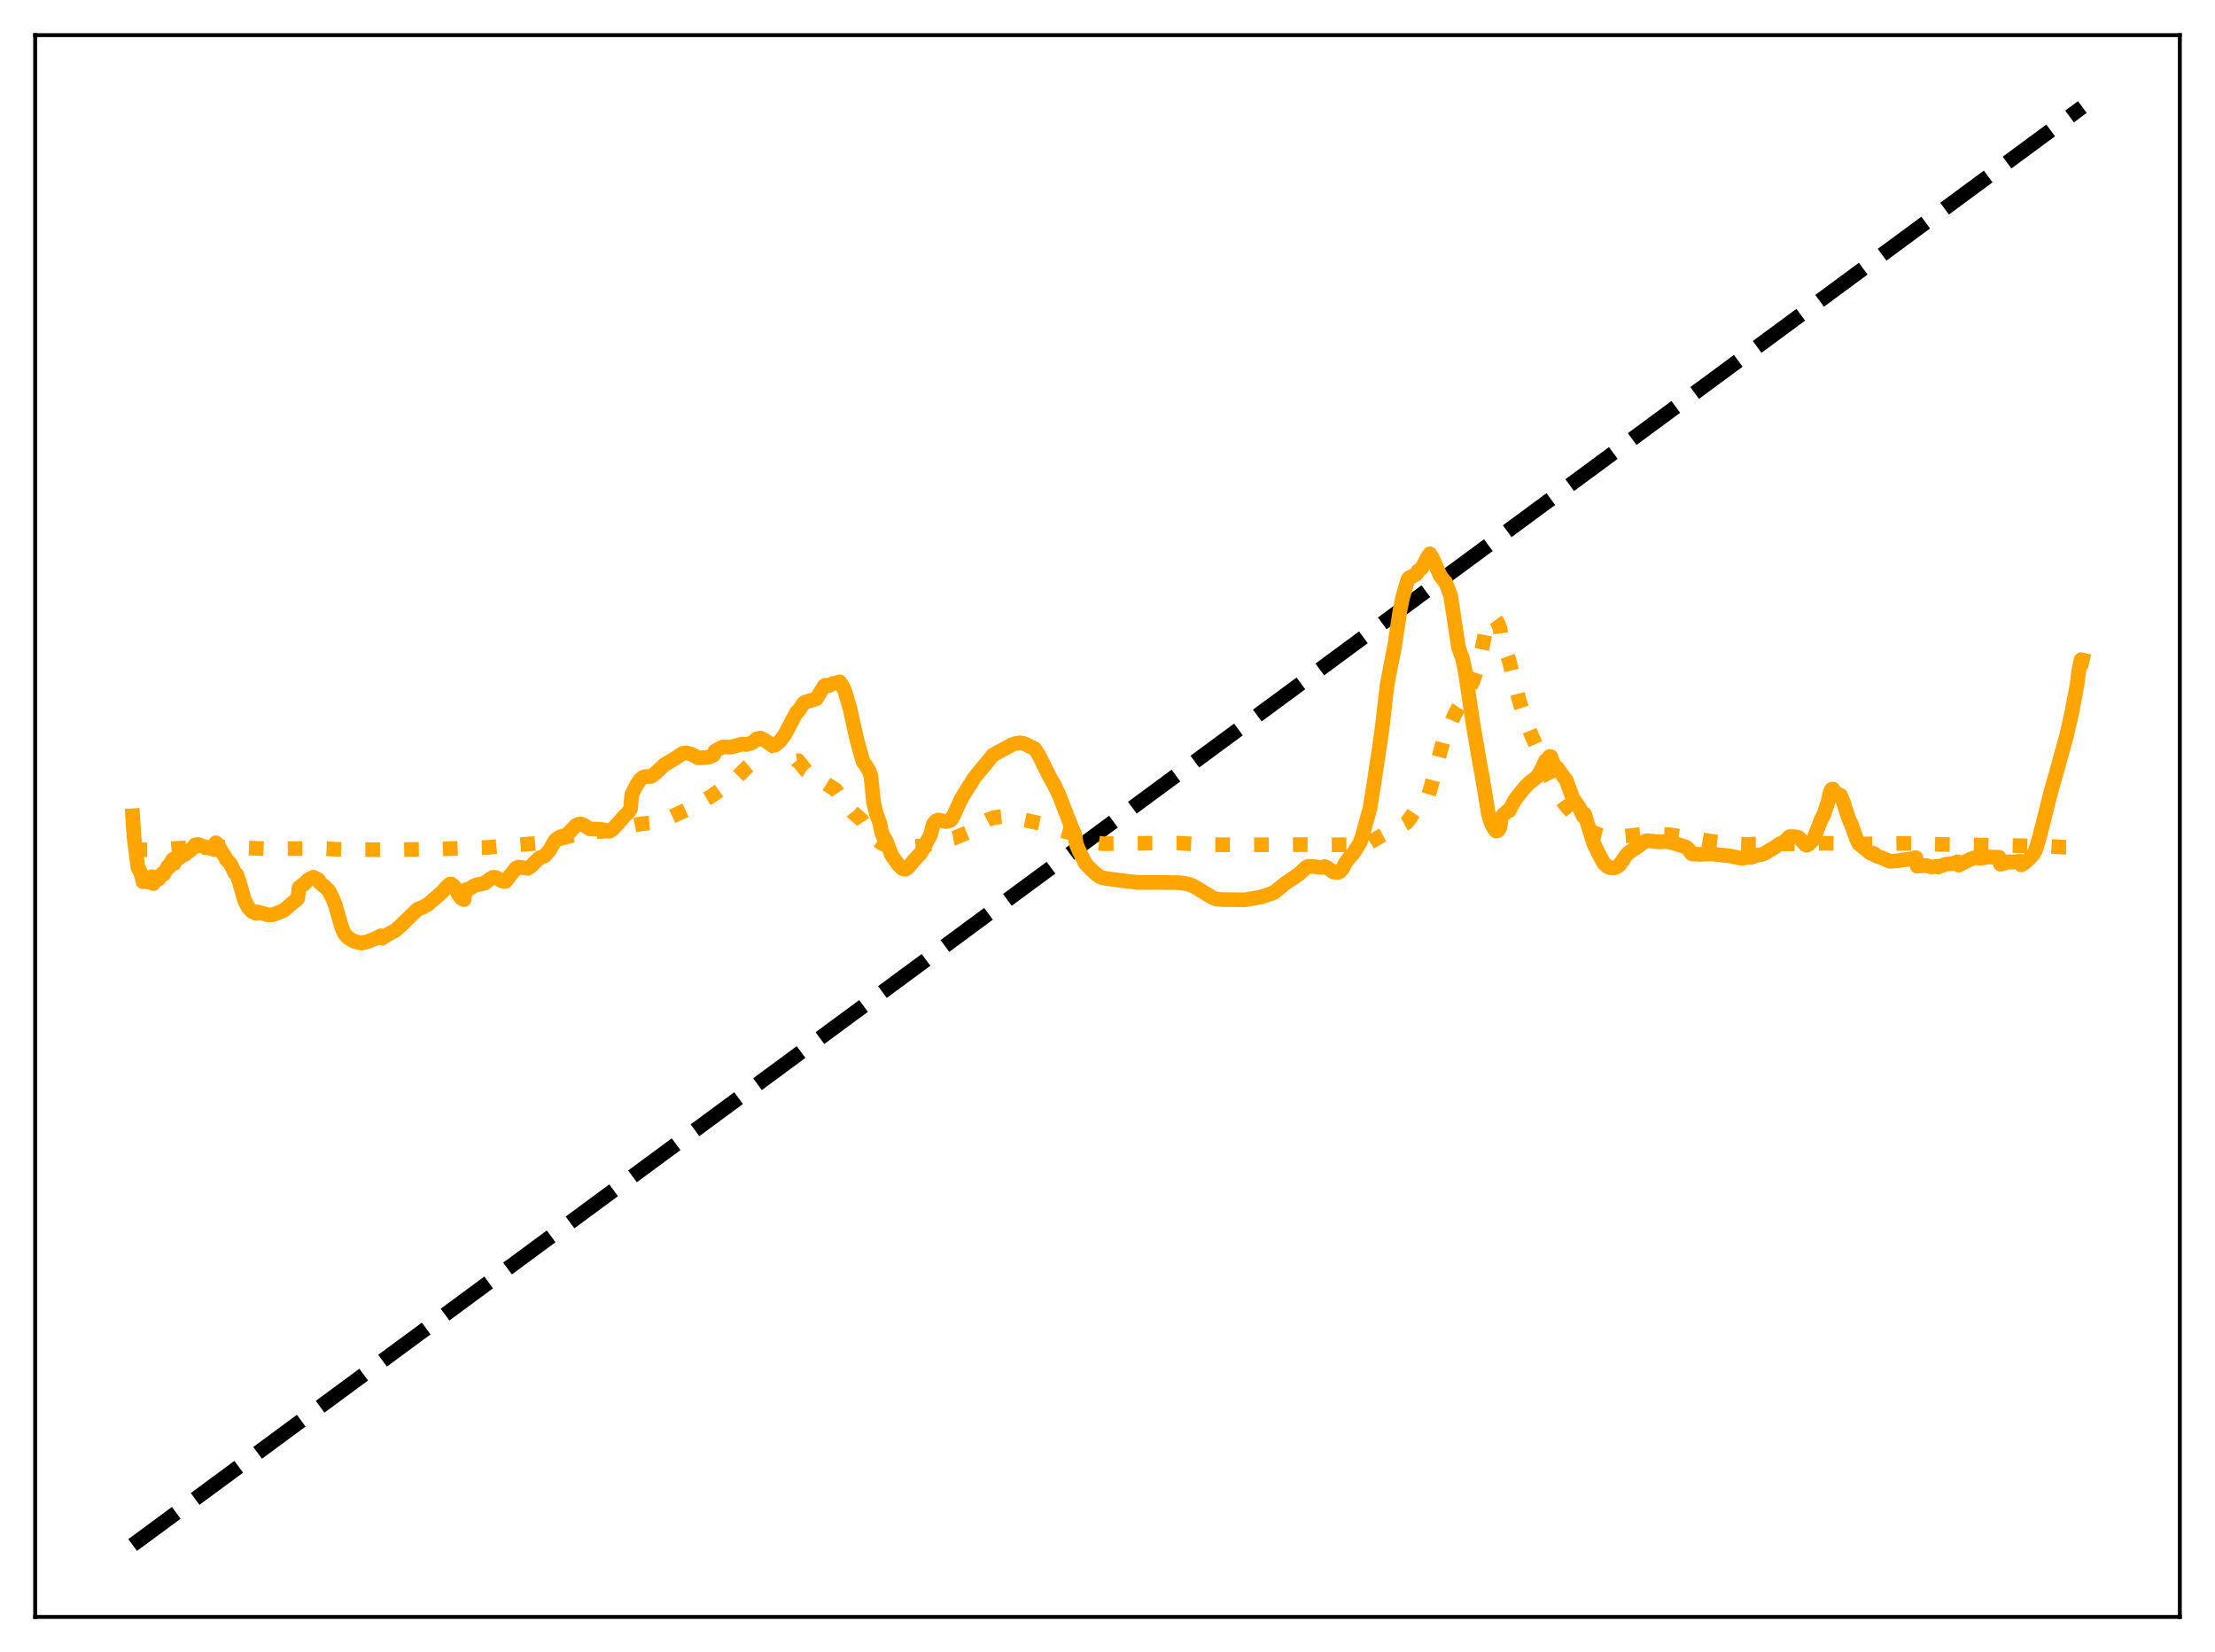<?xml version="1.0" encoding="utf-8" standalone="no"?>
<!DOCTYPE svg PUBLIC "-//W3C//DTD SVG 1.1//EN"
  "http://www.w3.org/Graphics/SVG/1.1/DTD/svg11.dtd">
<svg xmlns:xlink="http://www.w3.org/1999/xlink" width="453.6pt" height="338.4pt" viewBox="0 0 453.6 338.4" xmlns="http://www.w3.org/2000/svg" version="1.1">
 <defs>
  <style type="text/css">*{stroke-linejoin: round; stroke-linecap: butt}</style>
 </defs>
 <g id="figure_1">
  <g id="patch_1">
   <path d="M 0 338.4 
L 453.6 338.4 
L 453.6 0 
L 0 0 
z
" style="fill: #ffffff"/>
  </g>
  <g id="axes_1">
   <g id="patch_2">
    <path d="M 7.2 331.2 
L 446.4 331.2 
L 446.4 7.2 
L 7.2 7.2 
z
" style="fill: #ffffff"/>
   </g>
   <g id="matplotlib.axis_1"/>
   <g id="matplotlib.axis_2"/>
   <g id="line2d_1">
    <path d="M 27.164 316.473 
L 426.436 21.927 
L 426.436 21.927 
" clip-path="url(#pca1151c206)" style="fill: none; stroke-dasharray: 11.1,4.8; stroke-dashoffset: 0; stroke: #000000; stroke-width: 3"/>
   </g>
   <g id="line2d_2">
    <path d="M 27.164 173.955 
L 27.696 174.07 
L 31.423 174.038 
L 37.811 173.676 
L 41.804 173.492 
L 44.199 173.471 
L 47.393 173.552 
L 54.847 173.874 
L 65.494 173.764 
L 68.688 173.95 
L 71.084 174.042 
L 81.997 174.042 
L 89.716 173.917 
L 100.097 173.555 
L 104.356 173.157 
L 107.817 172.914 
L 111.809 172.547 
L 113.939 171.986 
L 118.73 170.738 
L 120.327 170.515 
L 124.586 170.192 
L 126.183 169.997 
L 129.111 169.349 
L 129.644 169.093 
L 131.507 168.716 
L 134.967 168.418 
L 136.032 167.992 
L 142.154 165.125 
L 143.751 164.205 
L 145.615 163.11 
L 149.075 160.678 
L 150.938 159.218 
L 151.737 158.411 
L 153.068 157.055 
L 155.729 154.794 
L 157.593 152.688 
L 158.125 152.463 
L 158.924 152.469 
L 159.988 152.709 
L 161.053 153.475 
L 162.118 154.52 
L 163.183 155.818 
L 163.449 155.784 
L 165.046 157.853 
L 165.844 158.355 
L 167.441 159.205 
L 169.039 160.47 
L 171.168 161.809 
L 172.233 163.377 
L 173.031 164.142 
L 173.83 165.367 
L 174.628 166.38 
L 175.693 167.298 
L 176.492 168.01 
L 177.024 168.827 
L 177.823 170.107 
L 179.42 171.879 
L 180.484 172.709 
L 181.815 173.281 
L 183.679 173.398 
L 186.873 173.404 
L 189.535 173.226 
L 190.333 172.886 
L 191.664 172.406 
L 195.391 171.689 
L 198.585 170.354 
L 200.448 168.864 
L 202.311 167.918 
L 203.642 167.442 
L 205.239 167.269 
L 206.57 167.315 
L 210.563 168.121 
L 212.16 168.467 
L 213.757 168.817 
L 216.685 169.94 
L 219.081 170.572 
L 220.678 171.189 
L 222.807 172.205 
L 224.404 172.658 
L 226.001 172.828 
L 228.131 172.783 
L 230.527 172.796 
L 235.052 172.716 
L 241.174 172.69 
L 245.167 172.932 
L 248.627 173.026 
L 261.67 173.041 
L 266.993 172.994 
L 277.907 173.055 
L 279.77 172.913 
L 280.569 172.577 
L 282.166 171.574 
L 283.231 171.01 
L 288.022 168.527 
L 288.554 167.912 
L 289.885 165.896 
L 292.015 163.763 
L 292.547 162.81 
L 293.079 161.034 
L 295.475 152.054 
L 296.273 150.165 
L 297.072 148.348 
L 297.871 146.392 
L 298.669 144.906 
L 299.468 143.738 
L 301.597 139.646 
L 302.396 137.402 
L 303.194 134.359 
L 304.525 127.724 
L 305.057 126.832 
L 305.59 126.523 
L 305.856 126.545 
L 306.122 126.697 
L 306.655 127.427 
L 307.187 128.724 
L 307.453 130.994 
L 309.05 135.311 
L 311.18 143.722 
L 312.511 147.784 
L 313.575 150.466 
L 317.568 159.669 
L 318.367 161.18 
L 319.165 162.931 
L 320.496 164.784 
L 321.028 165.44 
L 321.827 166.265 
L 324.223 169.259 
L 325.021 169.796 
L 326.352 170.519 
L 327.683 171.084 
L 328.748 171.36 
L 330.079 171.439 
L 334.071 171.15 
L 336.999 170.819 
L 342.057 170.999 
L 347.913 171.872 
L 350.575 172.353 
L 355.632 172.899 
L 358.294 172.988 
L 358.826 172.891 
L 362.02 172.848 
L 367.344 172.851 
L 369.473 172.85 
L 373.999 172.727 
L 376.394 172.791 
L 380.919 172.875 
L 391.567 172.747 
L 392.365 172.722 
L 392.631 172.866 
L 419.249 173.324 
L 422.976 173.549 
L 425.904 173.575 
L 426.17 173.506 
L 426.436 173.198 
L 426.436 173.198 
" clip-path="url(#pca1151c206)" style="fill: none; stroke-dasharray: 3,4.95; stroke-dashoffset: 0; stroke: #ffa500; stroke-width: 3"/>
   </g>
   <g id="line2d_3">
    <path d="M 27.164 167.093 
L 27.43 171.379 
L 28.228 177.618 
L 28.761 178.666 
L 29.027 179.451 
L 29.293 180.613 
L 30.092 179.944 
L 30.358 180.697 
L 30.89 179.771 
L 31.156 179.566 
L 31.423 180.995 
L 31.955 180.034 
L 32.221 179.758 
L 32.487 180.069 
L 33.02 179.18 
L 33.286 178.888 
L 33.552 179.057 
L 34.351 177.492 
L 34.617 177.649 
L 35.149 176.41 
L 35.415 176.003 
L 35.681 176.863 
L 36.214 175.796 
L 36.48 175.545 
L 36.746 175.711 
L 37.545 174.961 
L 37.811 175.089 
L 38.609 174.22 
L 38.876 174.282 
L 39.408 173.747 
L 39.674 173.612 
L 39.94 173.076 
L 40.473 172.974 
L 40.739 173.01 
L 41.005 173.199 
L 41.804 173.369 
L 42.07 173.64 
L 42.868 173.582 
L 43.135 173.807 
L 43.401 173.782 
L 43.933 174.026 
L 44.199 172.63 
L 44.465 172.849 
L 44.998 173.745 
L 45.53 174.694 
L 46.063 175.448 
L 46.329 176.021 
L 47.127 176.843 
L 47.66 177.87 
L 48.192 178.974 
L 48.458 179.105 
L 48.991 180.599 
L 50.055 184.355 
L 50.854 185.924 
L 51.652 186.737 
L 52.451 187.086 
L 52.717 186.79 
L 53.516 186.995 
L 54.847 187.392 
L 55.911 187.355 
L 58.041 186.536 
L 60.969 184.048 
L 61.235 181.824 
L 61.767 181.369 
L 62.3 181.074 
L 63.098 180.201 
L 64.163 179.676 
L 65.228 180.23 
L 65.494 180.834 
L 66.559 181.668 
L 67.091 182.2 
L 67.357 182.483 
L 68.156 184.07 
L 68.688 185.485 
L 70.019 190.079 
L 70.551 191.255 
L 71.35 192.135 
L 72.415 192.768 
L 73.745 193.126 
L 74.012 193.194 
L 75.343 192.867 
L 77.206 192.098 
L 78.004 191.676 
L 78.271 192.177 
L 79.335 191.461 
L 80.134 191.014 
L 80.932 190.605 
L 81.997 189.676 
L 82.796 188.881 
L 85.457 186.288 
L 85.99 186.041 
L 86.522 185.876 
L 87.055 185.542 
L 87.587 185.297 
L 90.515 182.755 
L 91.58 181.56 
L 92.112 181.117 
L 92.378 181.055 
L 92.911 181.464 
L 93.443 182.277 
L 93.975 183.375 
L 94.508 184.028 
L 95.04 184.274 
L 95.306 182.262 
L 95.839 182.241 
L 96.371 181.906 
L 96.903 181.534 
L 97.702 181.205 
L 98.234 181.154 
L 99.299 180.879 
L 100.097 180.235 
L 100.896 179.719 
L 101.428 179.717 
L 101.961 179.922 
L 102.759 180.434 
L 103.292 180.575 
L 103.558 180.512 
L 104.356 179.486 
L 105.687 177.807 
L 106.22 177.601 
L 108.083 177.885 
L 108.881 177.308 
L 109.946 176.211 
L 110.479 175.739 
L 111.543 175.325 
L 112.608 174.044 
L 113.673 172.16 
L 114.205 171.688 
L 114.737 171.406 
L 115.802 171.152 
L 116.601 170.5 
L 117.932 169.078 
L 118.464 168.835 
L 118.996 168.785 
L 119.529 168.999 
L 120.327 169.495 
L 120.86 169.808 
L 122.989 169.862 
L 124.852 170.25 
L 125.385 169.93 
L 126.716 168.468 
L 127.78 167.268 
L 128.579 166.51 
L 129.111 165.755 
L 129.377 162.765 
L 130.176 161.124 
L 130.975 159.83 
L 131.507 159.328 
L 132.039 159.087 
L 133.37 159.035 
L 134.169 158.423 
L 136.032 156.658 
L 137.097 156.039 
L 138.428 155.233 
L 139.759 154.334 
L 140.557 154.211 
L 141.622 154.497 
L 142.953 155.224 
L 143.485 155.227 
L 145.082 155.108 
L 145.881 154.797 
L 146.147 154.639 
L 146.413 153.853 
L 146.945 153.529 
L 148.01 153.006 
L 148.809 153.001 
L 149.607 153.042 
L 152.003 152.409 
L 152.535 152.455 
L 152.801 152.51 
L 153.866 152.188 
L 154.665 151.73 
L 154.931 151.345 
L 155.463 151.249 
L 155.729 151.179 
L 156.528 151.574 
L 158.125 152.665 
L 158.657 152.658 
L 159.722 151.813 
L 160.787 150.368 
L 162.118 147.786 
L 163.183 145.82 
L 163.449 145.715 
L 164.513 144.122 
L 164.78 143.858 
L 165.312 143.697 
L 167.175 143.138 
L 167.974 141.864 
L 168.772 140.528 
L 169.039 140.356 
L 169.837 140.412 
L 170.636 139.973 
L 171.434 139.913 
L 171.7 139.727 
L 171.967 139.677 
L 172.499 140.481 
L 173.031 141.596 
L 174.096 145.269 
L 175.427 151.301 
L 176.225 154.212 
L 176.758 156.057 
L 177.29 156.754 
L 178.089 158.151 
L 178.355 158.969 
L 178.887 164.345 
L 179.42 166.542 
L 180.218 168.737 
L 180.484 170.246 
L 180.751 171.06 
L 181.549 172.413 
L 182.614 175.222 
L 183.945 177.086 
L 184.743 177.875 
L 185.276 178.075 
L 185.542 178.007 
L 186.074 177.566 
L 187.405 175.961 
L 188.47 174.872 
L 189.002 173.986 
L 189.801 172.385 
L 190.333 171.481 
L 190.599 170.8 
L 191.132 168.814 
L 191.664 168.156 
L 192.196 167.954 
L 192.995 168.159 
L 193.793 168.29 
L 194.592 168.061 
L 194.858 167.805 
L 195.391 166.822 
L 196.721 163.855 
L 198.319 161.195 
L 198.851 160.452 
L 199.383 159.479 
L 203.376 154.629 
L 205.505 153.475 
L 206.304 153.05 
L 207.103 152.606 
L 207.901 152.307 
L 208.966 152.153 
L 209.764 152.319 
L 211.894 153.354 
L 212.692 154.604 
L 213.491 156.175 
L 214.822 158.895 
L 215.887 160.749 
L 216.951 163.013 
L 218.016 165.779 
L 219.081 168.539 
L 220.145 171.072 
L 220.412 172.927 
L 220.944 174.201 
L 222.275 176.87 
L 223.34 177.984 
L 224.404 178.994 
L 225.203 179.571 
L 226.001 179.85 
L 227.599 180.09 
L 231.591 180.597 
L 233.188 180.758 
L 237.447 180.747 
L 241.44 180.799 
L 242.771 180.965 
L 243.836 181.241 
L 244.634 181.631 
L 248.361 183.893 
L 249.159 184.155 
L 250.224 184.261 
L 255.015 184.301 
L 255.814 184.147 
L 256.879 183.976 
L 258.209 183.752 
L 260.871 182.84 
L 262.202 181.756 
L 263.001 181.081 
L 264.598 180.002 
L 266.195 178.887 
L 267.526 177.611 
L 268.058 177.443 
L 269.389 177.532 
L 270.188 177.659 
L 270.72 177.679 
L 271.252 177.507 
L 271.785 177.733 
L 273.116 178.624 
L 273.914 178.745 
L 274.447 178.487 
L 274.979 177.846 
L 275.511 176.763 
L 276.31 175.656 
L 277.108 174.822 
L 278.439 172.736 
L 278.972 171.326 
L 279.77 168.394 
L 280.569 165.47 
L 281.367 160.457 
L 282.964 149.785 
L 284.029 140.475 
L 285.626 132.17 
L 286.691 125.053 
L 287.223 122.436 
L 288.288 118.751 
L 288.554 118.355 
L 288.82 118.346 
L 289.353 117.936 
L 289.885 117.733 
L 290.151 117.491 
L 290.417 116.931 
L 291.216 116.308 
L 292.281 114.228 
L 292.813 113.445 
L 293.345 114.279 
L 294.943 117.931 
L 295.741 118.964 
L 296.007 119.209 
L 297.072 122.033 
L 298.669 132.597 
L 299.201 134.125 
L 299.468 134.758 
L 300 137.191 
L 300.532 140.721 
L 301.597 147.947 
L 302.928 155.772 
L 303.46 158.579 
L 304.791 166.667 
L 305.324 168.498 
L 305.856 169.573 
L 306.388 170.226 
L 306.655 170.165 
L 306.921 169.912 
L 307.187 169.403 
L 307.453 167.435 
L 307.985 166.74 
L 308.252 166.582 
L 308.518 166.265 
L 309.05 166.067 
L 309.583 165.029 
L 310.381 163.606 
L 312.244 161.303 
L 313.043 160.479 
L 314.906 158.998 
L 315.705 157.558 
L 316.503 155.816 
L 316.769 155.661 
L 317.302 154.976 
L 317.568 154.974 
L 318.1 156.409 
L 318.633 157.18 
L 318.899 157.282 
L 320.762 159.882 
L 322.093 163.505 
L 323.424 165.415 
L 324.223 167.191 
L 324.489 166.724 
L 326.352 172.763 
L 327.417 174.936 
L 328.481 176.881 
L 329.28 177.546 
L 329.812 177.746 
L 330.611 177.77 
L 331.143 177.548 
L 331.676 177.119 
L 332.208 176.394 
L 333.007 175.191 
L 333.539 174.629 
L 335.935 173.047 
L 336.733 172.395 
L 337.265 172.196 
L 338.064 172.269 
L 339.661 172.453 
L 341.258 172.364 
L 342.057 172.507 
L 345.251 173.478 
L 345.783 173.945 
L 346.316 174.75 
L 346.582 174.934 
L 348.179 175.004 
L 350.575 174.922 
L 354.301 175.344 
L 355.898 175.668 
L 356.697 175.816 
L 357.495 175.697 
L 358.028 175.465 
L 358.294 175.413 
L 358.56 175.639 
L 359.891 175.157 
L 360.689 175.048 
L 361.488 174.766 
L 362.553 174.04 
L 362.819 173.965 
L 364.416 172.863 
L 365.215 172.539 
L 366.013 171.904 
L 366.279 171.522 
L 366.545 171.356 
L 367.61 171.382 
L 368.409 171.587 
L 369.74 173.041 
L 370.006 173.141 
L 370.272 173.015 
L 370.804 172.51 
L 371.337 171.993 
L 372.401 169.333 
L 372.934 167.912 
L 373.466 166.899 
L 374.265 164.562 
L 374.797 162.278 
L 375.063 161.711 
L 375.329 161.609 
L 375.596 162.709 
L 375.862 162.488 
L 376.128 162.519 
L 376.66 162.827 
L 376.927 162.923 
L 377.459 164.213 
L 378.257 166.717 
L 378.79 168.196 
L 379.056 168.674 
L 380.121 171.693 
L 380.653 172.813 
L 383.049 174.772 
L 383.581 174.767 
L 383.847 174.886 
L 384.113 175.265 
L 385.711 175.84 
L 387.041 176.431 
L 388.639 176.309 
L 389.437 176.196 
L 389.969 176.074 
L 390.502 176.088 
L 391.567 175.885 
L 392.099 175.7 
L 392.365 175.69 
L 392.631 177.432 
L 393.164 177.389 
L 394.495 177.293 
L 395.559 177.595 
L 396.092 177.522 
L 396.624 177.486 
L 396.89 177.586 
L 398.487 177.016 
L 400.084 176.88 
L 400.883 176.516 
L 401.149 177.214 
L 403.279 176.103 
L 404.077 175.792 
L 405.142 175.577 
L 405.408 175.831 
L 407.271 175.547 
L 409.401 175.607 
L 409.667 177.031 
L 410.732 176.773 
L 410.998 176.593 
L 411.53 176.495 
L 411.796 176.611 
L 413.66 176.41 
L 413.926 177.168 
L 414.724 176.655 
L 415.789 175.659 
L 416.321 175.065 
L 416.854 174.108 
L 417.652 171.506 
L 420.048 161.961 
L 421.113 158.307 
L 421.911 155.332 
L 423.242 150.55 
L 423.775 148.179 
L 424.307 145.774 
L 425.372 140.144 
L 425.638 137.775 
L 426.17 135.122 
L 426.436 135.182 
L 426.436 135.182 
" clip-path="url(#pca1151c206)" style="fill: none; stroke: #ffa500; stroke-width: 3; stroke-linecap: square"/>
   </g>
   <g id="patch_3">
    <path d="M 7.2 331.2 
L 7.2 7.2 
" style="fill: none; stroke: #000000; stroke-width: 0.8; stroke-linejoin: miter; stroke-linecap: square"/>
   </g>
   <g id="patch_4">
    <path d="M 446.4 331.2 
L 446.4 7.2 
" style="fill: none; stroke: #000000; stroke-width: 0.8; stroke-linejoin: miter; stroke-linecap: square"/>
   </g>
   <g id="patch_5">
    <path d="M 7.2 331.2 
L 446.4 331.2 
" style="fill: none; stroke: #000000; stroke-width: 0.8; stroke-linejoin: miter; stroke-linecap: square"/>
   </g>
   <g id="patch_6">
    <path d="M 7.2 7.2 
L 446.4 7.2 
" style="fill: none; stroke: #000000; stroke-width: 0.8; stroke-linejoin: miter; stroke-linecap: square"/>
   </g>
  </g>
 </g>
 <defs>
  <clipPath id="pca1151c206">
   <rect x="7.2" y="7.2" width="439.2" height="324"/>
  </clipPath>
 </defs>
</svg>
